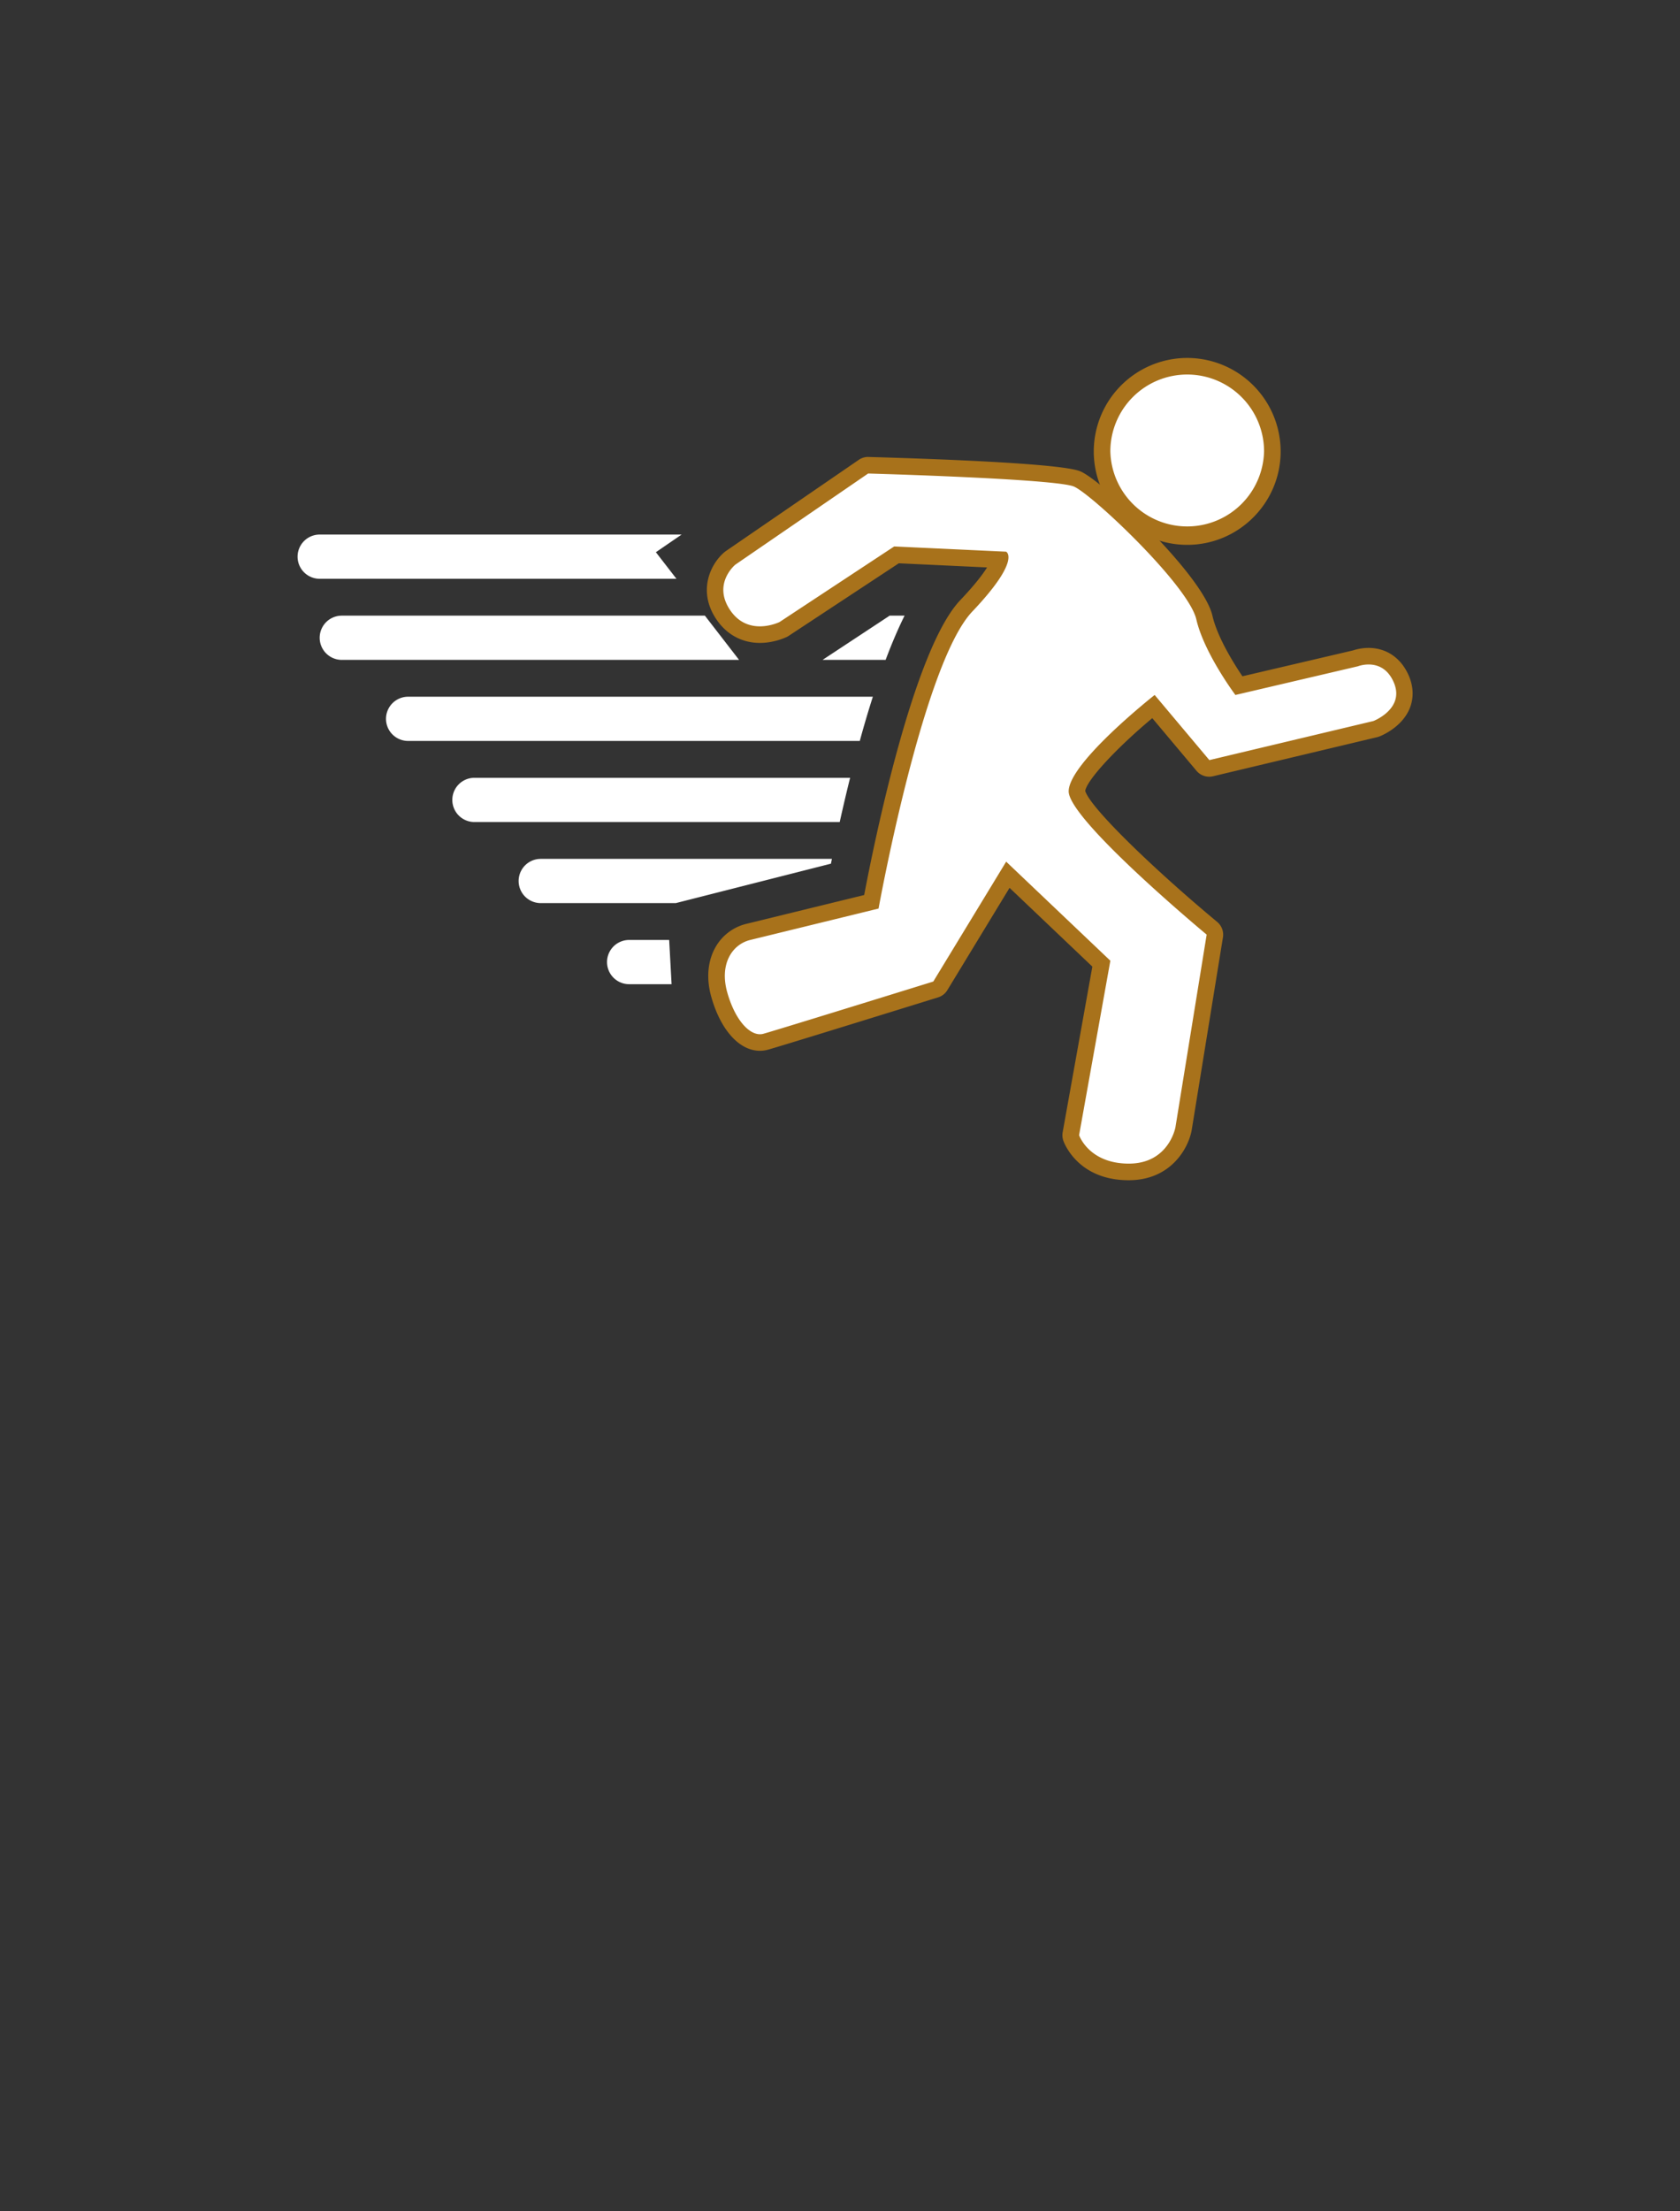 <svg width="76" height="100" xmlns="http://www.w3.org/2000/svg">

 <rect width="100%" height="100%" fill="#333333" stroke="none"/>

 <g>
  <title>background</title>
  <rect fill="none" id="canvas_background" height="102" width="78" y="-1" x="-1"/>
 </g>
 <g>
  <title>Layer 1</title>
  <path id="svg_1" d="m53.707,24.263a3.857,3.857 0 0 1 -3.852,-3.852c0,-2.123 1.729,-3.85 3.852,-3.85s3.852,1.727 3.852,3.85a3.857,3.857 0 0 1 -3.852,3.852z" fill="#FFF"/>
  <path id="svg_2" d="m53.707,16.937a3.478,3.478 0 0 1 3.477,3.475a3.478,3.478 0 0 1 -6.954,0a3.476,3.476 0 0 1 3.477,-3.475m0,-0.75a4.232,4.232 0 0 0 -4.227,4.225c0,2.33 1.896,4.227 4.227,4.227s4.227,-1.896 4.227,-4.227a4.231,4.231 0 0 0 -4.227,-4.225z" fill="#A8721B"/>
  <path id="svg_3" d="m51.066,52.996c-2.059,0 -2.582,-1.479 -2.604,-1.54a0.388,0.388 0 0 1 -0.014,-0.188l1.378,-7.688l-4.229,-4.021l-3.058,5.023a0.373,0.373 0 0 1 -0.209,0.163c-0.291,0.09 -7.133,2.213 -7.696,2.364a1.019,1.019 0 0 1 -0.252,0.033c-0.744,0 -1.466,-0.846 -1.839,-2.153c-0.27,-0.947 -0.062,-1.603 0.16,-1.982a1.815,1.815 0 0 1 1.149,-0.862l5.569,-1.362c0.313,-1.679 2.165,-11.141 4.294,-13.382c1.187,-1.247 1.457,-1.852 1.519,-2.088l-4.676,-0.219l-5.083,3.35c-0.088,0.047 -0.53,0.258 -1.097,0.258c-0.678,0 -1.246,-0.303 -1.642,-0.876c-0.814,-1.18 -0.167,-2.201 0.29,-2.577l6.036,-4.143a0.375,0.375 0 0 1 0.211,-0.065l0.011,0c1.429,0.04 8.597,0.257 9.444,0.62c0.873,0.374 5.371,4.594 5.756,6.269c0.268,1.157 1.201,2.566 1.56,3.079l5.295,-1.239l-0.001,0c-0.009,0 0.243,-0.093 0.575,-0.093c0.392,0 1.104,0.137 1.489,1.052c0.171,0.407 0.18,0.816 0.021,1.183c-0.298,0.7 -1.072,1.015 -1.16,1.048l-7.469,1.782a0.376,0.376 0 0 1 -0.374,-0.124l-2.237,-2.665c-1.524,1.239 -3.463,3.114 -3.463,3.837c0,0.691 3.172,3.752 6.108,6.191a0.372,0.372 0 0 1 0.13,0.348l-1.413,8.716c-0.121,0.678 -0.796,1.951 -2.479,1.951z" fill="#FFF"/>
  <path id="svg_4" d="m39.273,21.413s8.481,0.236 9.309,0.59c0.824,0.354 5.186,4.477 5.538,6.008c0.353,1.531 1.767,3.417 1.767,3.417l5.538,-1.296s0.209,-0.083 0.488,-0.083c0.369,0 0.858,0.146 1.144,0.822c0.5,1.188 -0.927,1.735 -0.927,1.735l-7.421,1.767l-2.475,-2.945s-3.889,3.063 -3.889,4.358s6.242,6.479 6.242,6.479l-1.413,8.715s-0.297,1.641 -2.108,1.641c-1.813,0 -2.25,-1.286 -2.25,-1.286l1.414,-7.89l-4.713,-4.479l-3.297,5.421s-7.122,2.209 -7.686,2.362a0.535,0.535 0 0 1 -0.154,0.021c-0.532,0 -1.142,-0.701 -1.478,-1.883c-0.369,-1.297 0.225,-2.182 1.037,-2.38l5.805,-1.42s2.003,-11.074 4.239,-13.43c2.238,-2.356 1.531,-2.709 1.531,-2.709l-5.063,-0.236l-5.184,3.416s-0.396,0.196 -0.891,0.196c-0.434,0 -0.944,-0.15 -1.333,-0.714c-0.834,-1.208 0.22,-2.074 0.22,-2.074l6.01,-4.123m0,-0.75a0.75,0.75 0 0 0 -0.424,0.132l-6.009,4.123a0.64,0.64 0 0 0 -0.052,0.039c-0.638,0.524 -1.26,1.776 -0.361,3.079c0.462,0.67 1.155,1.038 1.95,1.038c0.652,0 1.167,-0.247 1.224,-0.274a0.775,0.775 0 0 0 0.079,-0.046l4.98,-3.281l3.993,0.187c-0.19,0.306 -0.547,0.781 -1.213,1.481c-2.127,2.239 -3.899,10.979 -4.346,13.333l-5.333,1.305a2.195,2.195 0 0 0 -1.384,1.039c-0.366,0.629 -0.436,1.437 -0.197,2.272c0.426,1.497 1.269,2.429 2.199,2.429c0.119,0 0.237,-0.017 0.351,-0.047c0.57,-0.154 7.417,-2.279 7.708,-2.369a0.745,0.745 0 0 0 0.418,-0.326l2.814,-4.627l3.746,3.562l-1.343,7.491a0.754,0.754 0 0 0 0.028,0.374c0.023,0.073 0.637,1.795 2.959,1.795c1.93,0 2.707,-1.476 2.848,-2.256l1.416,-8.729a0.75,0.75 0 0 0 -0.262,-0.697c-2.703,-2.244 -5.729,-5.125 -5.969,-5.924c0.081,-0.502 1.426,-1.947 3.034,-3.29l2,2.381a0.75,0.75 0 0 0 0.748,0.247l7.421,-1.767c0.032,-0.008 0.064,-0.018 0.096,-0.029c0.104,-0.04 1.013,-0.409 1.371,-1.251c0.196,-0.463 0.188,-0.973 -0.021,-1.476c-0.342,-0.814 -1.01,-1.281 -1.832,-1.281c-0.319,0 -0.577,0.071 -0.699,0.112l-5.006,1.171c-0.405,-0.601 -1.135,-1.773 -1.357,-2.739c-0.42,-1.827 -4.965,-6.097 -5.974,-6.529c-0.862,-0.37 -6.989,-0.578 -9.582,-0.65c-0.003,-0.002 -0.011,-0.002 -0.019,-0.002z" fill="#A8721B"/>
  <path id="svg_5" d="m30.272,42.507l-1.811,0a1,1 0 1 0 0,2l1.92,0l-0.109,-2zm7.318,-3.45l0.044,-0.217l-13.172,0a1,1 0 1 0 0,2l6.11,0l7.018,-1.783zm0.867,-3.883l-16.995,0a1,1 0 1 0 0,2l16.525,0c0.141,-0.634 0.298,-1.307 0.47,-2zm1.029,-3.667l-21.024,0a1,1 0 1 0 0,2l20.433,0a48.1,48.1 0 0 1 0.591,-2zm0.578,-1.666c0.271,-0.721 0.558,-1.398 0.857,-2l-0.675,0l-3.034,2l2.852,0zm-8.176,-2l-16.426,0a1,1 0 1 0 0,2l17.972,0l-1.546,-2zm-2.217,-2.869l1.164,-0.798l-16.373,0a1,1 0 1 0 0,2l16.139,0l-0.93,-1.202z" fill="#FFF"/>
 </g>
</svg>
